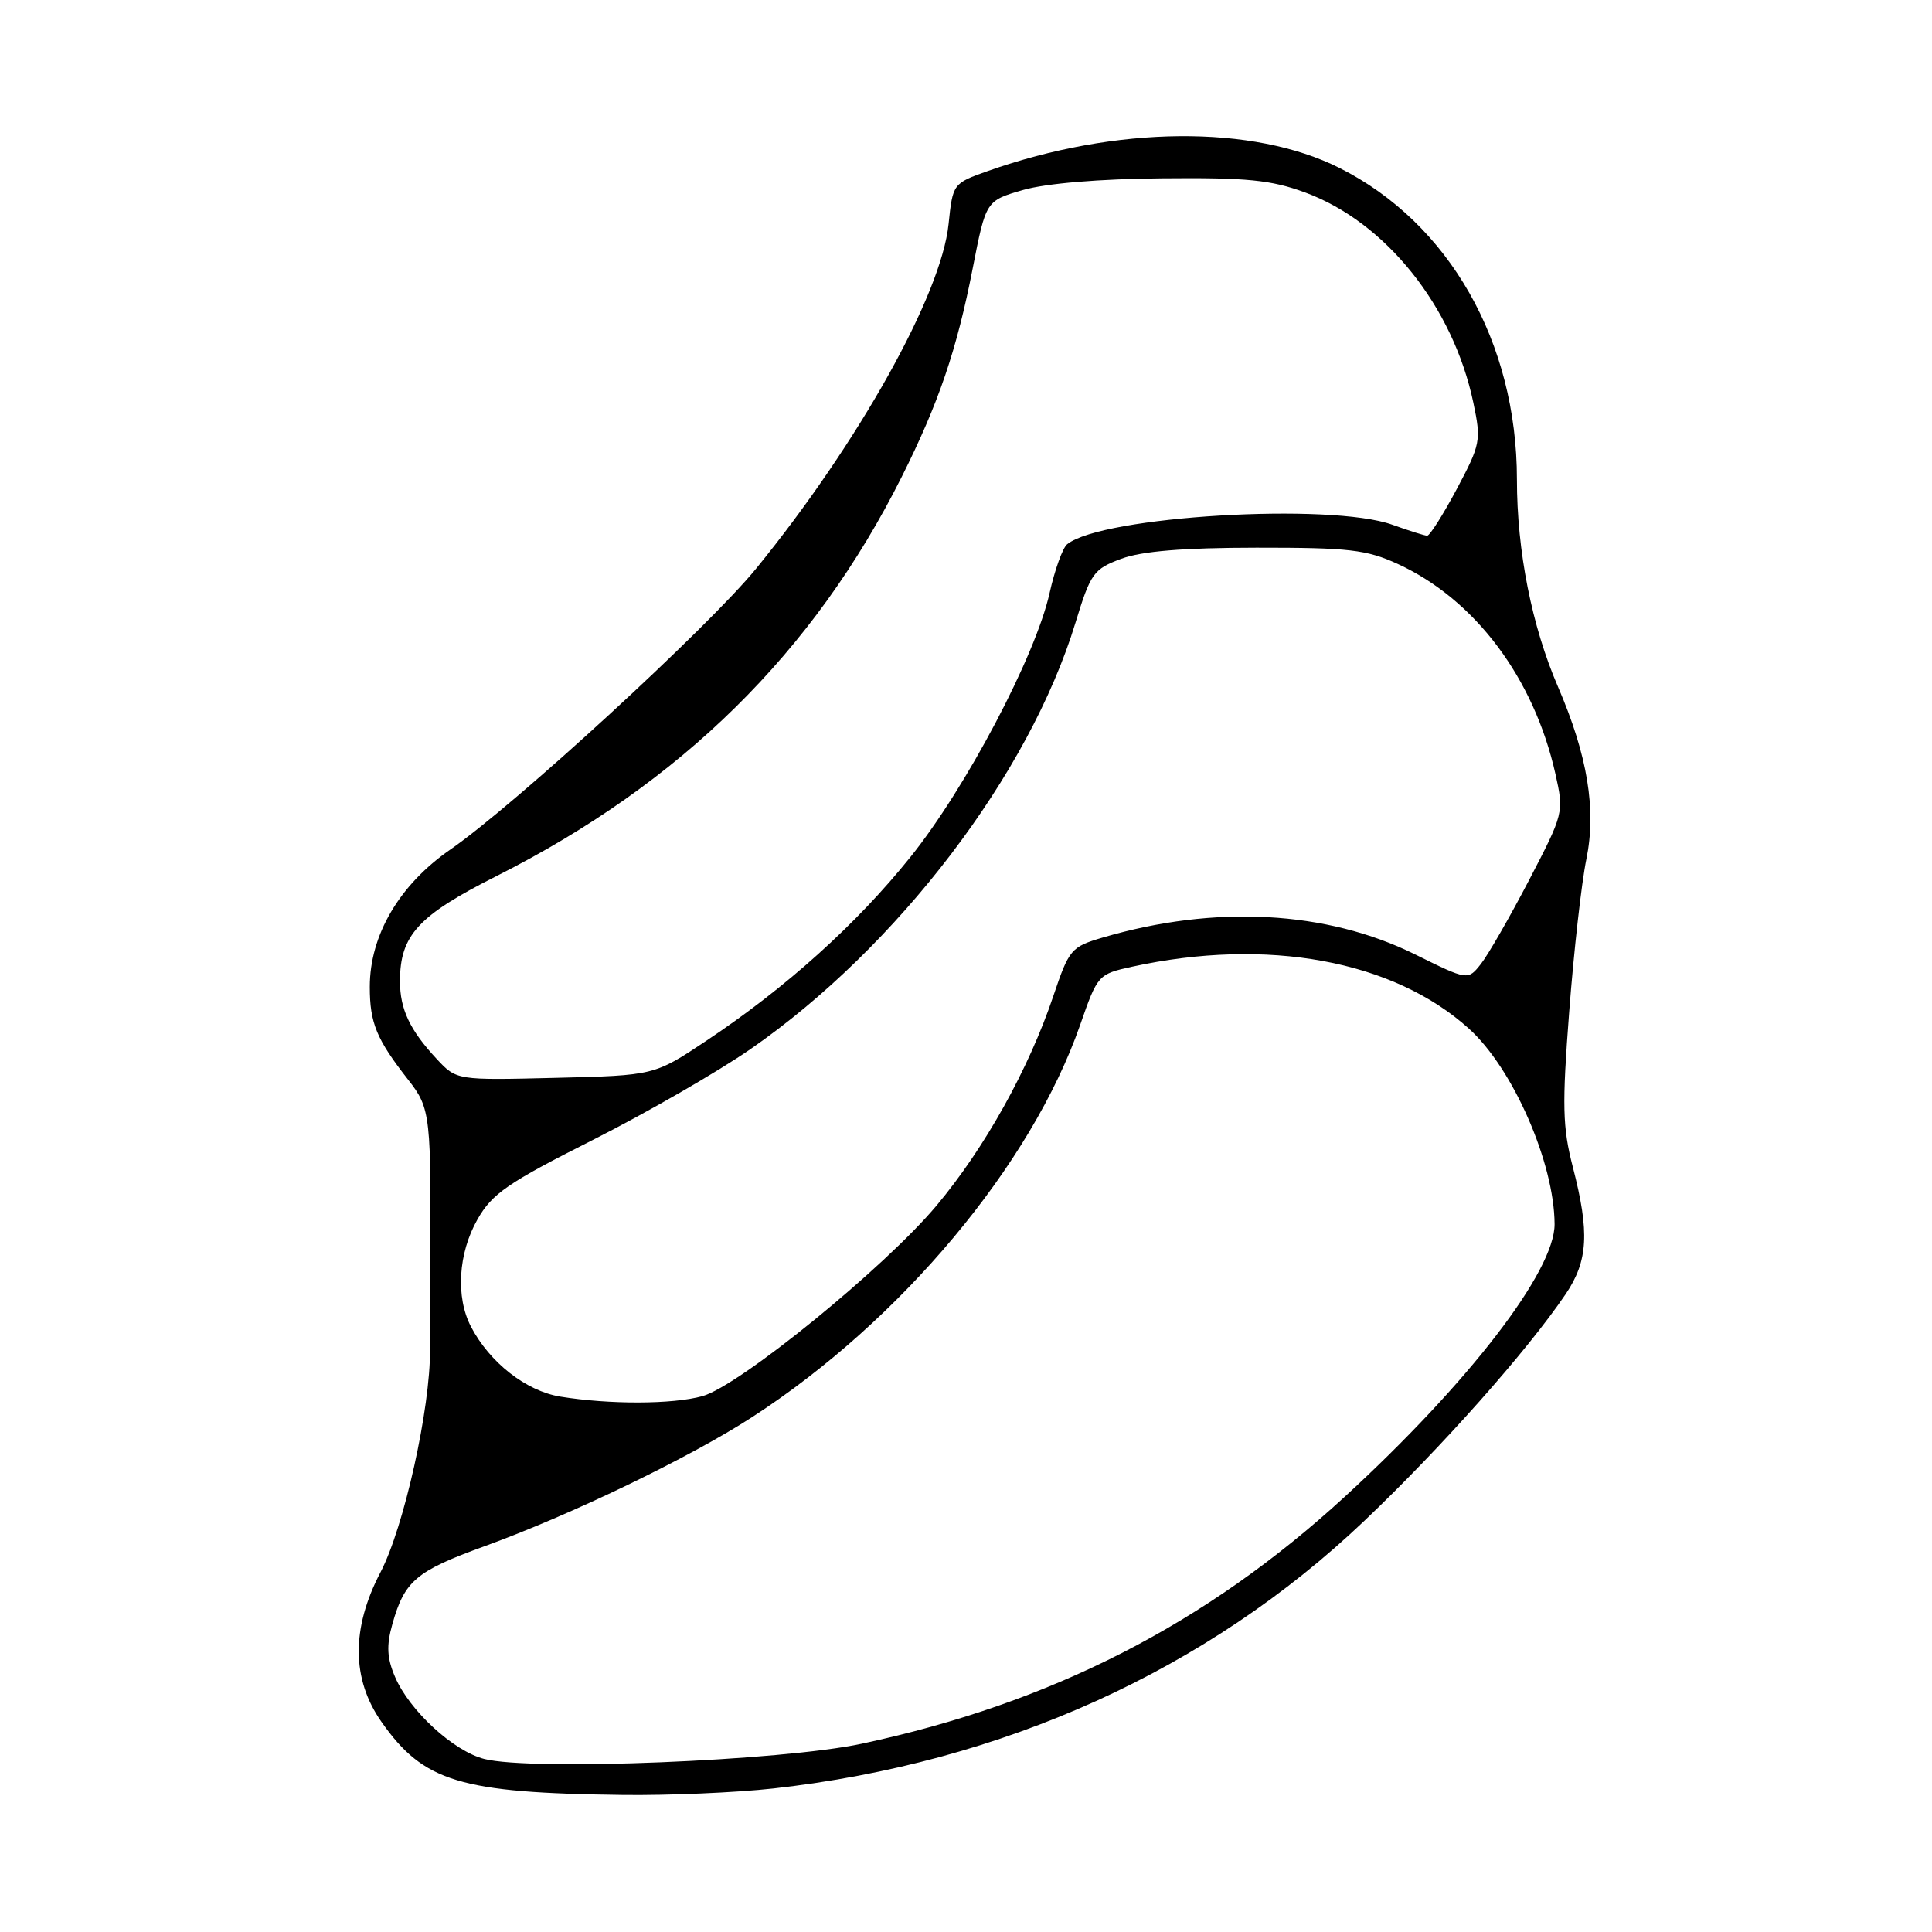 <?xml version="1.0" encoding="UTF-8" standalone="no"?>
<!DOCTYPE svg PUBLIC "-//W3C//DTD SVG 1.1//EN" "http://www.w3.org/Graphics/SVG/1.1/DTD/svg11.dtd" >
<svg xmlns="http://www.w3.org/2000/svg" xmlns:xlink="http://www.w3.org/1999/xlink" version="1.1" viewBox="0 0 256 256">
 <g >
 <path fill="currentColor"
d=" M 102.50 236.98 C 132.88 233.58 160.01 221.30 180.80 201.50 C 191.04 191.76 202.29 179.09 207.45 171.49 C 210.43 167.08 210.65 163.30 208.41 154.65 C 207.04 149.36 206.97 146.51 207.93 134.01 C 208.54 126.03 209.56 116.96 210.20 113.85 C 211.55 107.29 210.36 100.09 206.44 91.00 C 202.97 82.97 201.00 73.02 201.00 63.54 C 201.00 45.34 192.01 29.55 177.50 22.26 C 166.02 16.49 147.92 16.65 130.87 22.67 C 126.27 24.30 126.25 24.34 125.69 29.69 C 124.73 39.06 113.77 58.67 100.20 75.33 C 93.88 83.09 68.30 106.59 59.70 112.55 C 52.92 117.23 49.00 123.91 49.00 130.76 C 49.00 135.57 49.89 137.71 54.11 143.10 C 57.07 146.88 57.17 147.80 56.97 169.00 C 56.95 171.47 56.95 175.89 56.98 178.80 C 57.04 186.58 53.53 202.38 50.42 208.33 C 46.53 215.76 46.58 222.51 50.55 228.16 C 56.13 236.11 60.96 237.57 82.50 237.84 C 88.55 237.92 97.55 237.53 102.50 236.98 Z  M 64.16 233.07 C 60.09 232.03 54.26 226.67 52.35 222.21 C 51.27 219.69 51.19 218.06 51.99 215.21 C 53.60 209.47 55.13 208.18 64.13 204.91 C 75.56 200.77 91.44 193.11 99.67 187.77 C 119.41 174.98 136.66 154.35 143.13 135.79 C 145.43 129.18 145.52 129.08 149.98 128.10 C 167.90 124.18 184.63 127.25 194.65 136.31 C 200.47 141.56 205.95 154.08 205.99 162.20 C 206.02 168.43 194.61 183.25 178.18 198.33 C 159.81 215.20 139.29 225.69 114.20 231.05 C 103.53 233.33 70.37 234.67 64.16 233.07 Z  M 74.24 185.06 C 69.71 184.32 64.89 180.55 62.41 175.80 C 60.36 171.87 60.71 166.07 63.27 161.57 C 65.20 158.17 67.28 156.73 78.51 151.07 C 85.67 147.45 95.09 142.03 99.46 139.00 C 118.93 125.50 136.39 102.59 142.51 82.50 C 144.51 75.95 144.90 75.41 148.57 74.04 C 151.31 73.03 156.73 72.58 166.50 72.57 C 178.77 72.56 181.08 72.83 185.22 74.73 C 195.44 79.43 203.25 89.84 206.10 102.54 C 207.24 107.65 207.21 107.78 202.62 116.60 C 200.07 121.49 197.20 126.49 196.24 127.71 C 194.50 129.92 194.50 129.92 187.50 126.46 C 175.77 120.66 160.99 119.86 146.12 124.23 C 141.92 125.47 141.66 125.78 139.56 132.01 C 136.31 141.66 130.48 152.12 124.11 159.73 C 117.21 167.98 97.98 183.63 93.07 185.00 C 89.12 186.09 80.79 186.12 74.24 185.06 Z  M 57.87 140.32 C 54.31 136.50 53.00 133.72 53.00 130.02 C 53.00 123.94 55.40 121.32 65.78 116.09 C 90.27 103.74 107.82 86.45 119.49 63.17 C 124.38 53.41 126.79 46.33 128.89 35.55 C 130.64 26.60 130.64 26.60 135.57 25.17 C 138.61 24.30 145.68 23.70 154.00 23.63 C 165.23 23.52 168.41 23.84 172.93 25.50 C 183.62 29.43 192.55 40.61 195.23 53.38 C 196.28 58.37 196.18 58.88 193.03 64.80 C 191.21 68.21 189.45 70.99 189.11 70.98 C 188.77 70.98 186.70 70.32 184.50 69.53 C 176.30 66.58 146.06 68.38 141.41 72.11 C 140.81 72.58 139.76 75.51 139.07 78.60 C 137.20 86.95 128.00 104.40 120.63 113.57 C 113.48 122.48 104.14 130.88 93.60 137.90 C 86.70 142.50 86.70 142.50 73.60 142.82 C 60.50 143.14 60.50 143.14 57.87 140.32 Z "/>
</g>
</svg>